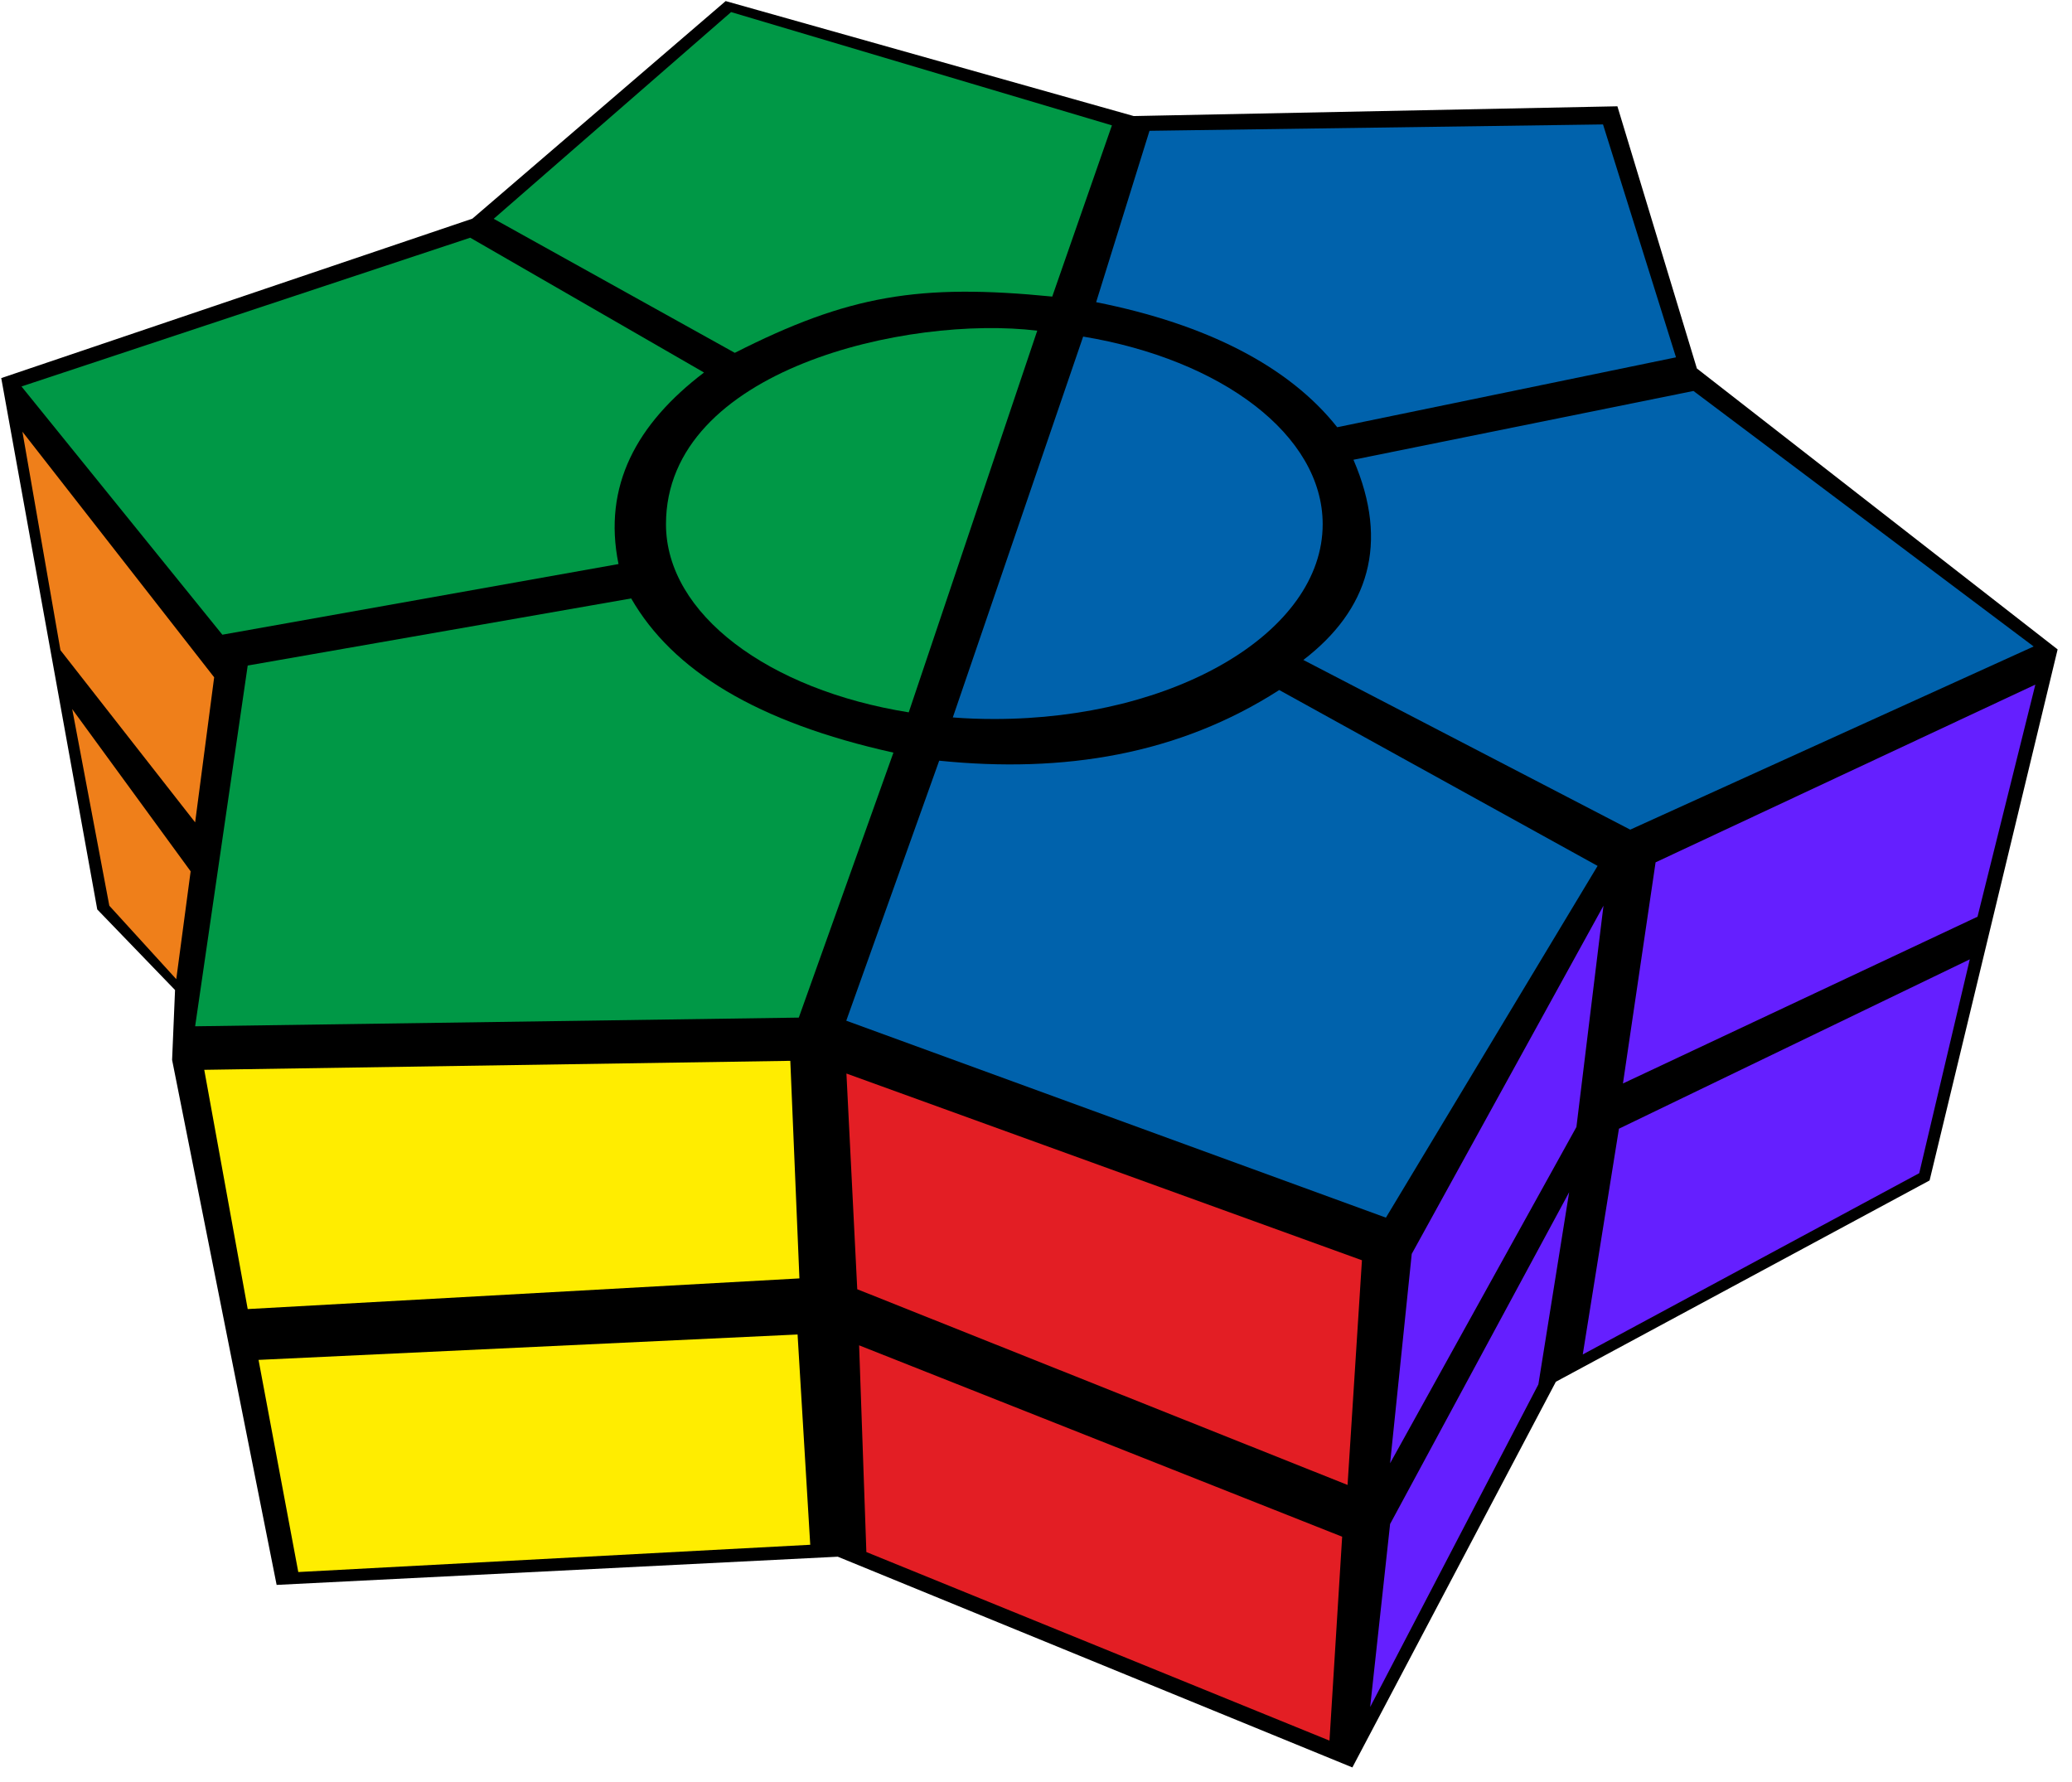 <?xml version="1.0" encoding="UTF-8"?>
<svg width="100px" height="86px" viewBox="0 0 100 86" version="1.1" xmlns="http://www.w3.org/2000/svg" xmlns:xlink="http://www.w3.org/1999/xlink">
    <title>sq_star_1_3</title>
    <g id="square_star" stroke="none" stroke-width="1" fill="none" fill-rule="evenodd">
        <g id="sq_star_1_3" fill-rule="nonzero">
            <polygon id="Path" fill="#000000" points="22.799 10.552 35.022 0.052 54.716 5.601 78.06 5.13 81.896 17.783 99.306 31.341 93.127 56.969 75.09 66.684 65.269 85.297 40.433 75.127 13.351 76.488 8.306 51.151 8.448 47.779 4.694 43.89 0.06 18.247"></polygon>
            <path d="M52.276,16.243 C58.94,17.35 63.836,20.984 63.836,25.299 C63.836,30.489 56.739,34.699 47.993,34.699 C47.313,34.699 46.642,34.677 45.985,34.624 L52.276,16.243 L52.276,16.243 Z" id="Path" fill="#0062AC"></path>
            <path d="M50.06,15.959 L43.858,34.378 C37.112,33.301 32.142,29.644 32.142,25.299 C32.142,17.791 43.873,15.203 50.06,15.959 Z" id="Path" fill="#009846"></path>
            <path d="M55.478,6.312 L77.366,6.005 L80.888,17.245 L64.537,20.618 C62.216,17.686 58.246,15.645 52.903,14.583 L55.478,6.312 Z" id="Path" fill="#0062AC"></path>
            <path d="M65.321,22.188 L81.731,18.868 L98.149,31.199 L78.679,40.039 L62.903,31.85 C66.045,29.442 67.067,26.234 65.321,22.188 L65.321,22.188 Z" id="Path" fill="#0062AC"></path>
            <path d="M45.328,36.711 C51.343,37.324 56.888,36.419 61.739,33.301 L77.104,41.789 L66.888,58.764 L40.843,49.259 L45.328,36.711 Z" id="Path" fill="#0062AC"></path>
            <path d="M11.955,32.119 L30.463,28.881 C32.463,32.358 36.522,34.856 43.119,36.322 L38.552,49.11 L9.418,49.529 L11.955,32.119 L11.955,32.119 Z" id="Path" fill="#009846"></path>
            <path d="M1.037,18.651 L22.694,11.472 L33.978,17.978 C30.731,20.446 29.082,23.444 29.851,27.221 L10.731,30.631 L1.037,18.651 Z" id="Path" fill="#009846"></path>
            <path d="M35.284,0.583 L53.664,6.05 L50.784,14.313 C44.366,13.678 40.948,14.246 35.463,17.028 L23.828,10.559 L35.284,0.583 Z" id="Path" fill="#009846"></path>
            <polygon id="Path" fill="#651FFF" points="79.903 41.617 98.231 33.039 95.44 44.241 78.328 52.288"></polygon>
            <polygon id="Path" fill="#651FFF" points="68.134 60.514 77.388 43.71 76.082 54.389 67.09 70.617"></polygon>
            <polygon id="Path" fill="#E31E24" points="40.851 51.809 65.731 60.821 65.037 71.664 41.373 62.219"></polygon>
            <polygon id="Path" fill="#FFED00" points="9.858 51.63 38.142 51.196 38.582 61.696 11.955 63.176"></polygon>
            <polygon id="Path" fill="#EF7F1A" points="1.082 20.834 10.336 32.687 9.418 39.687 2.918 31.379"></polygon>
            <polygon id="Path" fill="#651FFF" points="78.134 54.472 95.067 46.298 92.627 56.618 76.388 65.367"></polygon>
            <polygon id="Path" fill="#651FFF" points="67.09 73.549 75.731 57.538 74.246 66.811 66.127 82.381"></polygon>
            <polygon id="Path" fill="#E31E24" points="41.463 64.926 64.776 74.162 64.164 84.003 41.813 74.902"></polygon>
            <polygon id="Path" fill="#FFED00" points="12.478 65.629 38.493 64.403 39.104 74.551 14.396 75.867"></polygon>
            <polygon id="Path" fill="#EF7F1A" points="3.485 34.221 9.201 42.05 8.507 47.255 5.276 43.71"></polygon>
        </g>
    </g>
</svg>